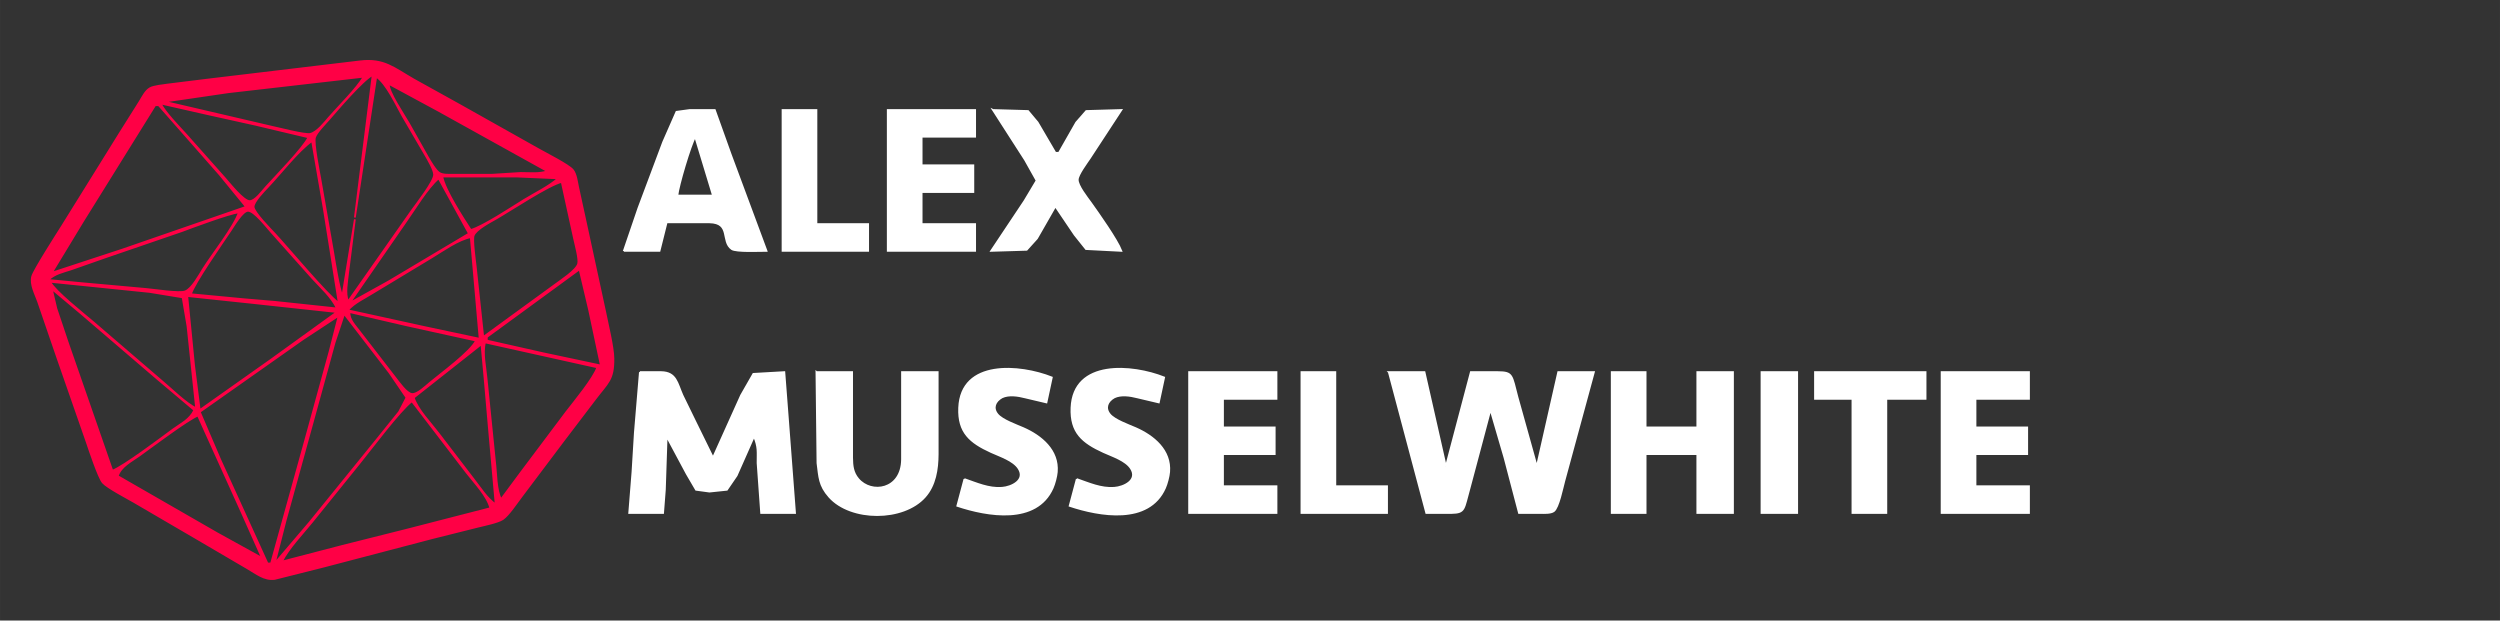 <?xml version="1.0" encoding="UTF-8" standalone="no"?>
<svg
   xmlns:dc="http://purl.org/dc/elements/1.1/"
   xmlns:cc="http://creativecommons.org/ns#"
   xmlns:rdf="http://www.w3.org/1999/02/22-rdf-syntax-ns#"
   xmlns:svg="http://www.w3.org/2000/svg"
   xmlns="http://www.w3.org/2000/svg"
   id="svg870"
   version="1.1"
   viewBox="0 0 1402 348"
   height="61.386mm"
   width="247.31mm">
  <rect x="0" y="0" width="1402" height="348" fill="#333333" stroke="none"/>
  <defs
     id="defs874" />
  <path
     style="fill:#ff0045;fill-opacity:1;stroke:#ff0045;stroke-opacity:1"
     d="M 202.00,34.42            C 202.00,34.42 117.00,44.58 117.00,44.58              117.00,44.58 94.00,47.42 94.00,47.42              91.46,47.78 86.30,48.29 84.21,49.43              81.54,50.89 79.91,54.45 78.32,57.00              78.32,57.00 67.00,75.00 67.00,75.00              67.00,75.00 34.68,127.00 34.68,127.00              31.84,131.50 19.02,151.51 18.06,155.00              16.84,159.42 19.83,164.84 21.31,169.00              21.31,169.00 31.95,200.00 31.95,200.00              31.95,200.00 48.67,248.00 48.67,248.00              50.12,252.29 55.33,267.97 57.65,270.62              60.10,273.43 71.13,279.18 75.00,281.42              75.00,281.42 110.00,301.85 110.00,301.85              110.00,301.85 139.00,318.85 139.00,318.85              143.72,321.56 148.27,325.42 154.00,324.66              154.00,324.66 181.00,317.87 181.00,317.87              181.00,317.87 242.00,301.88 242.00,301.88              242.00,301.88 268.00,295.37 268.00,295.37              271.48,294.50 279.21,292.92 281.91,291.15              285.20,289.00 290.09,281.48 292.79,278.00              292.79,278.00 316.13,247.00 316.13,247.00              316.13,247.00 333.63,224.00 333.63,224.00              340.84,214.43 344.13,213.16 344.00,201.00              343.92,194.62 340.79,181.92 339.40,175.00              339.40,175.00 328.35,124.00 328.35,124.00              328.35,124.00 324.21,105.00 324.21,105.00              323.59,102.09 323.10,97.70 321.27,95.38              319.08,92.59 305.97,85.98 302.00,83.72              302.00,83.72 258.00,59.00 258.00,59.00              258.00,59.00 232.00,44.58 232.00,44.58              220.90,38.21 215.26,32.81 202.00,34.42 Z            M 209.00,42.00            C 209.00,42.00 199.00,122.00 199.00,122.00              199.00,122.00 211.00,43.00 211.00,43.00              216.67,46.72 222.19,58.79 225.72,65.00              225.72,65.00 238.57,87.00 238.57,87.00              240.00,89.49 243.48,95.30 243.45,98.00              243.41,101.82 233.66,114.27 231.00,118.00              231.00,118.00 195.21,169.00 195.21,169.00              193.28,164.64 194.75,157.74 195.21,153.00              195.21,153.00 199.00,123.00 199.00,123.00              199.00,123.00 192.00,166.00 192.00,166.00              190.07,161.81 187.81,147.33 186.92,142.00              186.92,142.00 179.75,101.00 179.75,101.00              179.02,96.61 175.59,80.22 176.64,77.00              177.52,74.26 182.33,69.41 184.42,67.00              189.18,61.52 203.54,44.70 209.00,42.00 Z            M 204.00,43.00            C 200.08,49.72 189.98,59.59 184.42,66.00              181.92,68.89 177.79,74.21 174.00,75.11              171.10,75.80 155.99,71.83 152.00,71.00              152.00,71.00 92.00,57.00 92.00,57.00              92.00,57.00 128.00,51.72 128.00,51.72              128.00,51.72 204.00,43.00 204.00,43.00 Z            M 218.00,47.00            C 218.00,47.00 246.00,62.14 246.00,62.14              246.00,62.14 307.00,96.00 307.00,96.00              302.78,97.67 296.60,96.99 292.00,97.00              292.00,97.00 276.00,98.00 276.00,98.00              276.00,98.00 254.00,98.00 254.00,98.00              251.69,98.00 248.37,98.22 246.38,96.98              244.29,95.67 241.17,90.26 239.87,88.00              239.87,88.00 229.15,69.00 229.15,69.00              226.49,64.33 217.71,51.54 218.00,47.00 Z            M 173.00,77.00            C 170.20,82.93 154.46,99.07 149.07,105.00              147.06,107.21 143.09,112.80 140.00,112.80              136.51,112.80 128.70,102.84 126.16,100.00              126.16,100.00 103.93,75.00 103.93,75.00              99.55,70.18 92.97,63.53 90.00,58.00              90.00,58.00 117.00,64.12 117.00,64.12              117.00,64.12 143.00,69.88 143.00,69.88              143.00,69.88 173.00,77.00 173.00,77.00 Z            M 89.00,59.00            C 89.00,59.00 123.28,98.00 123.28,98.00              123.28,98.00 138.00,116.00 138.00,116.00              138.00,116.00 69.00,139.86 69.00,139.86              69.00,139.86 29.00,153.00 29.00,153.00              29.00,153.00 46.58,124.00 46.58,124.00              46.58,124.00 87.00,59.00 87.00,59.00              87.00,59.00 89.00,59.00 89.00,59.00 Z            M 175.00,79.00            C 175.00,79.00 181.58,117.00 181.58,117.00              181.58,117.00 185.25,140.00 185.25,140.00              185.25,140.00 190.00,170.00 190.00,170.00              183.02,164.96 161.67,139.26 153.98,131.00              151.58,128.43 142.23,118.98 142.19,116.00              142.16,113.11 148.02,107.12 150.04,105.00              157.42,97.24 166.92,84.79 175.00,79.00 Z            M 313.00,100.00            C 307.99,104.57 299.93,108.42 294.00,112.06              286.84,116.45 271.20,126.90 264.00,129.00              259.52,122.14 249.40,106.45 248.00,99.00              248.00,99.00 290.00,99.00 290.00,99.00              290.00,99.00 313.00,100.00 313.00,100.00 Z            M 246.00,100.00            C 246.00,100.00 263.00,131.00 263.00,131.00              263.00,131.00 218.00,157.80 218.00,157.80              218.00,157.80 196.00,170.00 196.00,170.00              196.00,170.00 227.14,125.00 227.14,125.00              232.23,117.89 239.72,105.23 246.00,100.00 Z            M 315.00,102.00            C 315.00,102.00 322.00,134.00 322.00,134.00              322.65,137.10 324.98,145.30 324.23,147.96              323.19,151.69 314.30,157.39 311.00,159.87              311.00,159.87 271.00,189.00 271.00,189.00              271.00,189.00 266.72,149.00 266.72,149.00              266.35,145.94 264.77,134.33 265.61,132.10              266.94,128.60 274.70,124.61 278.00,122.72              286.17,118.04 307.60,103.77 315.00,102.00 Z            M 189.00,173.00            C 189.00,173.00 154.00,169.28 154.00,169.28              154.00,169.28 137.00,167.84 137.00,167.84              137.00,167.84 107.00,165.00 107.00,165.00              109.12,158.33 124.64,136.31 129.51,129.00              131.18,126.50 136.04,118.20 139.09,118.20              142.62,118.20 149.51,127.27 152.00,130.00              152.00,130.00 175.17,156.00 175.17,156.00              179.95,161.29 185.95,166.50 189.00,173.00 Z            M 134.00,119.00            C 131.40,127.17 118.97,142.70 113.81,151.00              111.66,154.46 107.64,161.92 103.91,163.40              100.59,164.73 86.46,162.44 82.00,162.08              82.00,162.08 46.00,158.83 46.00,158.83              46.00,158.83 27.00,157.00 27.00,157.00              30.80,153.38 35.11,152.63 40.00,151.00              40.00,151.00 59.00,144.33 59.00,144.33              59.00,144.33 102.00,129.58 102.00,129.58              108.82,127.02 127.84,119.95 134.00,119.00 Z            M 264.00,133.00            C 264.00,133.00 269.00,190.00 269.00,190.00              269.00,190.00 238.00,183.42 238.00,183.42              238.00,183.42 195.00,174.00 195.00,174.00              198.77,169.72 204.21,167.34 209.00,164.32              209.00,164.32 242.00,144.40 242.00,144.40              248.33,140.60 256.94,134.34 264.00,133.00 Z            M 325.00,151.00            C 325.00,151.00 330.42,174.00 330.42,174.00              330.42,174.00 337.00,205.00 337.00,205.00              337.00,205.00 305.00,198.21 305.00,198.21              305.00,198.21 273.00,191.00 273.00,191.00              273.00,191.00 273.00,189.00 273.00,189.00              273.00,189.00 325.00,151.00 325.00,151.00 Z            M 110.00,229.00            C 104.39,226.35 96.15,218.23 91.00,213.92              91.00,213.92 52.00,180.42 52.00,180.42              46.42,175.67 31.00,163.51 28.00,158.00              28.00,158.00 46.00,159.83 46.00,159.83              46.00,159.83 84.00,163.72 84.00,163.72              84.00,163.72 102.40,166.74 102.40,166.74              102.40,166.74 105.16,183.00 105.16,183.00              105.16,183.00 110.00,229.00 110.00,229.00 Z            M 29.00,162.00            C 29.00,162.00 45.00,175.41 45.00,175.41              45.00,175.41 88.00,212.27 88.00,212.27              88.00,212.27 109.00,230.00 109.00,230.00              106.24,235.55 101.87,237.31 97.00,240.88              90.16,245.91 69.50,261.51 63.00,264.00              63.00,264.00 37.95,192.00 37.95,192.00              37.95,192.00 31.58,173.00 31.58,173.00              31.58,173.00 29.00,162.00 29.00,162.00 Z            M 189.00,175.00            C 189.00,175.00 152.00,201.72 152.00,201.72              152.00,201.72 112.00,230.00 112.00,230.00              112.00,230.00 108.83,205.00 108.83,205.00              108.83,205.00 105.00,166.00 105.00,166.00              105.00,166.00 142.00,169.91 142.00,169.91              142.00,169.91 189.00,175.00 189.00,175.00 Z            M 196.00,175.00            C 196.00,175.00 228.00,182.42 228.00,182.42              228.00,182.42 267.00,191.00 267.00,191.00              263.81,197.44 247.31,209.50 241.00,214.75              238.76,216.62 234.01,221.27 231.04,220.97              227.97,220.66 223.71,214.40 221.80,212.00              221.80,212.00 201.71,186.00 201.71,186.00              199.33,182.72 195.57,179.25 196.00,175.00 Z            M 193.00,176.00            C 193.00,176.00 218.42,209.00 218.42,209.00              218.42,209.00 227.97,223.00 227.97,223.00              227.97,223.00 223.80,231.00 223.80,231.00              223.80,231.00 210.92,247.00 210.92,247.00              210.92,247.00 173.61,293.00 173.61,293.00              173.61,293.00 154.00,316.00 154.00,316.00              154.00,316.00 160.12,292.00 160.12,292.00              160.12,292.00 176.12,234.00 176.12,234.00              176.12,234.00 187.66,192.00 187.66,192.00              187.66,192.00 193.00,176.00 193.00,176.00 Z            M 190.00,177.00            C 190.00,177.00 184.88,197.00 184.88,197.00              184.88,197.00 171.42,246.00 171.42,246.00              171.42,246.00 152.00,316.00 152.00,316.00              152.00,316.00 150.00,316.00 150.00,316.00              150.00,316.00 123.58,258.00 123.58,258.00              123.58,258.00 112.00,231.00 112.00,231.00              112.00,231.00 170.00,190.14 170.00,190.14              170.00,190.14 190.00,177.00 190.00,177.00 Z            M 335.00,206.00            C 332.90,212.21 322.11,225.21 317.65,231.00              317.65,231.00 292.12,265.00 292.12,265.00              292.12,265.00 281.00,280.00 281.00,280.00              278.18,275.15 278.35,264.89 277.58,259.00              277.58,259.00 272.92,213.00 272.92,213.00              272.41,206.65 270.35,197.98 272.00,192.00              272.00,192.00 335.00,206.00 335.00,206.00 Z            M 270.00,193.00            C 270.00,193.00 271.83,213.00 271.83,213.00              271.83,213.00 274.17,240.00 274.17,240.00              274.17,240.00 278.00,283.00 278.00,283.00              272.68,279.01 269.84,274.17 265.79,269.00              265.79,269.00 245.87,243.00 245.87,243.00              241.35,237.02 234.31,229.97 232.00,223.00              232.00,223.00 270.00,193.00 270.00,193.00 Z            M 231.00,225.00            C 231.00,225.00 261.65,265.00 261.65,265.00              266.05,270.71 273.30,278.12 275.00,285.00              275.00,285.00 229.00,296.85 229.00,296.85              229.00,296.85 192.00,306.15 192.00,306.15              192.00,306.15 158.00,315.00 158.00,315.00              162.01,307.21 169.17,299.85 174.74,293.00              174.74,293.00 201.39,260.00 201.39,260.00              207.78,252.13 224.35,229.99 231.00,225.00 Z            M 111.00,233.00            C 111.00,233.00 135.86,288.00 135.86,288.00              135.86,288.00 147.00,313.00 147.00,313.00              147.00,313.00 122.00,299.20 122.00,299.20              122.00,299.20 66.00,267.00 66.00,267.00              67.76,261.54 73.51,258.79 78.00,255.58              84.83,250.69 104.75,235.66 111.00,233.00 Z"
     stroke-width="1"
     stroke="black"
     fill="none"
     id="Selection" />
  <path
     style="fill:#ffffff;stroke-width:0.998;stroke-miterlimit:4;stroke-dasharray:none;stroke:#ffffff;stroke-opacity:1"
     id="Selection #2"
     fill="none"
     stroke="#000000"
     stroke-width="1"
     d="m 349.851,140.686 c 0,0 20,0 20,0 0,0 4,-16 4,-16 0,0 24,0 24,0 12.34,0.23 6.38,10.68 12.51,14.98 2.37,1.67 15.86,1.02 19.49,1.02 0,0 -20.05,-54 -20.05,-54 0,0 -8.95,-25 -8.95,-25 0,0 -14,0 -14,0 0,0 -7.49,1.02 -7.49,1.02 0,0 -7.46,16.98 -7.46,16.98 0,0 -13.86,37 -13.86,37 0,0 -8.19,24 -8.19,24 z m 89,-79 c 0,0 0,79 0,79 0,0 48,0 48,0 0,0 0,-15 0,-15 0,0 -29,0 -29,0 0,0 0,-64 0,-64 0,0 -19,0 -19,0 z m 59,0 c 0,0 0,79 0,79 0,0 49,0 49,0 0,0 0,-15 0,-15 0,0 -30,0 -30,0 0,0 0,-18 0,-18 0,0 29,0 29,0 0,0 0,-15 0,-15 0,0 -29,0 -29,0 0,0 0,-16 0,-16 0,0 30,0 30,0 0,0 0,-15 0,-15 0,0 -49,0 -49,0 z m 59,0 c 0,0 18,28 18,28 0,0 6.49,11.58 6.49,11.58 0,0 -6.82,11.42 -6.82,11.42 0,0 -18.67,28 -18.67,28 0,0 19.9,-0.6 19.9,-0.6 0,0 5.78,-6.4 5.78,-6.4 0,0 10.32,-18 10.32,-18 0,0 10.81,16 10.81,16 0,0 6.37,7.98 6.37,7.98 0,0 19.82,1.02 19.82,1.02 -2.35,-6.15 -12.87,-21.01 -17.14,-27 -2.03,-2.84 -7.48,-9.63 -7.32,-13 0.13,-2.83 5.06,-9.4 6.79,-12 0,0 17.67,-27 17.67,-27 0,0 -19.68,0.57 -19.68,0.57 0,0 -5.63,6.43 -5.63,6.43 0,0 -9.69,17 -9.69,17 0,0 -2,0 -2,0 0,0 -9.95,-17 -9.95,-17 0,0 -5.38,-6.43 -5.38,-6.43 0,0 -19.67,-0.57 -19.67,-0.57 z m -167,15 c 0,0 10,33 10,33 0,0 -20,0 -20,0 0.48,-5.28 7.39,-28.61 10,-33 z m 151,192 c 0,0 -4,15 -4,15 16.75,5.58 44.34,10.51 53.47,-10 1.05,-2.35 2.13,-6.44 2.34,-9 1.01,-12.13 -8.73,-20.16 -18.81,-24.58 -4.01,-1.75 -11.82,-4.49 -14.48,-7.75 -2.95,-3.62 -1.33,-7.35 2.52,-9.51 3.83,-1.84 8.94,-1.02 12.96,0 0,0 12,2.84 12,2.84 0,0 3,-14 3,-14 -17.76,-7.05 -50.87,-10.09 -51.96,17 -0.56,13.84 6.13,19.41 17.96,24.82 4.85,2.22 12.45,4.61 15.39,9.22 4.18,6.57 -3.93,10.48 -9.39,10.86 -7.46,0.53 -14.16,-2.53 -21,-4.9 z m 63,0 c 0,0 -4,15 -4,15 16.75,5.58 44.34,10.51 53.47,-10 1.05,-2.35 2.13,-6.44 2.34,-9 1.01,-12.13 -8.73,-20.16 -18.81,-24.58 -4.01,-1.75 -11.82,-4.49 -14.48,-7.75 -2.95,-3.62 -1.33,-7.35 2.52,-9.51 3.83,-1.84 8.94,-1.02 12.96,0 0,0 12,2.84 12,2.84 0,0 3,-14 3,-14 -17.76,-7.05 -50.87,-10.09 -51.96,17 -0.56,13.84 6.13,19.41 17.96,24.82 4.85,2.22 12.45,4.61 15.39,9.22 4.18,6.57 -3.93,10.48 -9.39,10.86 -7.46,0.53 -14.16,-2.53 -21,-4.9 z m -245,-60 c 0,0 -2.83,34 -2.83,34 0,0 -1.34,22 -1.34,22 0,0 -1.83,23 -1.83,23 0,0 19,0 19,0 0,0 1,-13 1,-13 0,0 1,-30 1,-30 0,0 11.25,21 11.25,21 0,0 5.24,8.98 5.24,8.98 0,0 7.51,1.02 7.51,1.02 0,0 9.79,-1.02 9.79,-1.02 0,0 5.46,-7.98 5.46,-7.98 0,0 9.75,-22 9.75,-22 2.57,6.18 1.97,8.56 2,15 0,0 2,28 2,28 0,0 19,0 19,0 0,0 -4.09,-54 -4.09,-54 0,0 -1.91,-25 -1.91,-25 0,0 -17.37,0.99 -17.37,0.99 0,0 -6.87,12.01 -6.87,12.01 0,0 -15.76,35 -15.76,35 0,0 -10.31,-21 -10.31,-21 0,0 -6.83,-14 -6.83,-14 -3.04,-6.83 -3.48,-12.85 -11.86,-13 0,0 -12,0 -12,0 z m 99,0 c 0,0 0.58,51 0.58,51 1.04,7.82 0.85,12.47 6.63,18.97 12.14,13.61 41.48,13.59 53.6,0 5.83,-6.51 7.15,-15.51 7.19,-23.97 0,0 0,-46 0,-46 0,0 -20,0 -20,0 0,0 0,49 0,49 -0.21,17.21 -17.24,19.63 -24.58,10.89 -3.02,-3.58 -3.36,-7.43 -3.42,-11.89 0,0 0,-48 0,-48 0,0 -20,0 -20,0 z m 209,0 c 0,0 0,79 0,79 0,0 49,0 49,0 0,0 0,-15 0,-15 0,0 -30,0 -30,0 0,0 0,-18 0,-18 0,0 29,0 29,0 0,0 0,-15 0,-15 0,0 -29,0 -29,0 0,0 0,-16 0,-16 0,0 30,0 30,0 0,0 0,-15 0,-15 0,0 -49,0 -49,0 z m 63,0 c 0,0 0,79 0,79 0,0 48,0 48,0 0,0 0,-15 0,-15 0,0 -29,0 -29,0 0,0 0,-64 0,-64 0,0 -19,0 -19,0 z m 49,0 c 0,0 21,79 21,79 0,0 14,0 14,0 7.91,-0.15 6.84,-1.86 10.29,-14 0,0 6.13,-23 6.13,-23 0,0 5.58,-21 5.58,-21 0,0 7.88,27 7.88,27 0,0 8.12,31 8.12,31 0,0 12,0 12,0 2.13,0 5.73,0.23 7.49,-1.02 2.68,-1.9 4.94,-13.42 5.93,-16.98 0,0 16.58,-61 16.58,-61 0,0 -20,0 -20,0 0,0 -12,53 -12,53 0,0 -10.88,-39 -10.88,-39 -3.32,-12.56 -2.51,-13.94 -11.12,-14 0,0 -15,0 -15,0 0,0 -14,53 -14,53 0,0 -12,-53 -12,-53 0,0 -20,0 -20,0 z m 125,0 c 0,0 0,79 0,79 0,0 19,0 19,0 0,0 0,-33 0,-33 0,0 29,0 29,0 0,0 0,33 0,33 0,0 20,0 20,0 0,0 0,-79 0,-79 0,0 -20,0 -20,0 0,0 0,31 0,31 0,0 -29,0 -29,0 0,0 0,-31 0,-31 0,0 -19,0 -19,0 z m 84,0 c 0,0 0,79 0,79 0,0 20,0 20,0 0,0 0,-79 0,-79 0,0 -20,0 -20,0 z m 30,0 c 0,0 0,15 0,15 0,0 21,0 21,0 0,0 0,64 0,64 0,0 19,0 19,0 0,0 0,-64 0,-64 0,0 22,0 22,0 0,0 0,-15 0,-15 0,0 -62,0 -62,0 z m 71,0 c 0,0 0,79 0,79 0,0 49,0 49,0 0,0 0,-15 0,-15 0,0 -30,0 -30,0 0,0 0,-18 0,-18 0,0 29,0 29,0 0,0 0,-15 0,-15 0,0 -29,0 -29,0 0,0 0,-16 0,-16 0,0 30,0 30,0 0,0 0,-15 0,-15 0,0 -49,0 -49,0 z" />
</svg>
